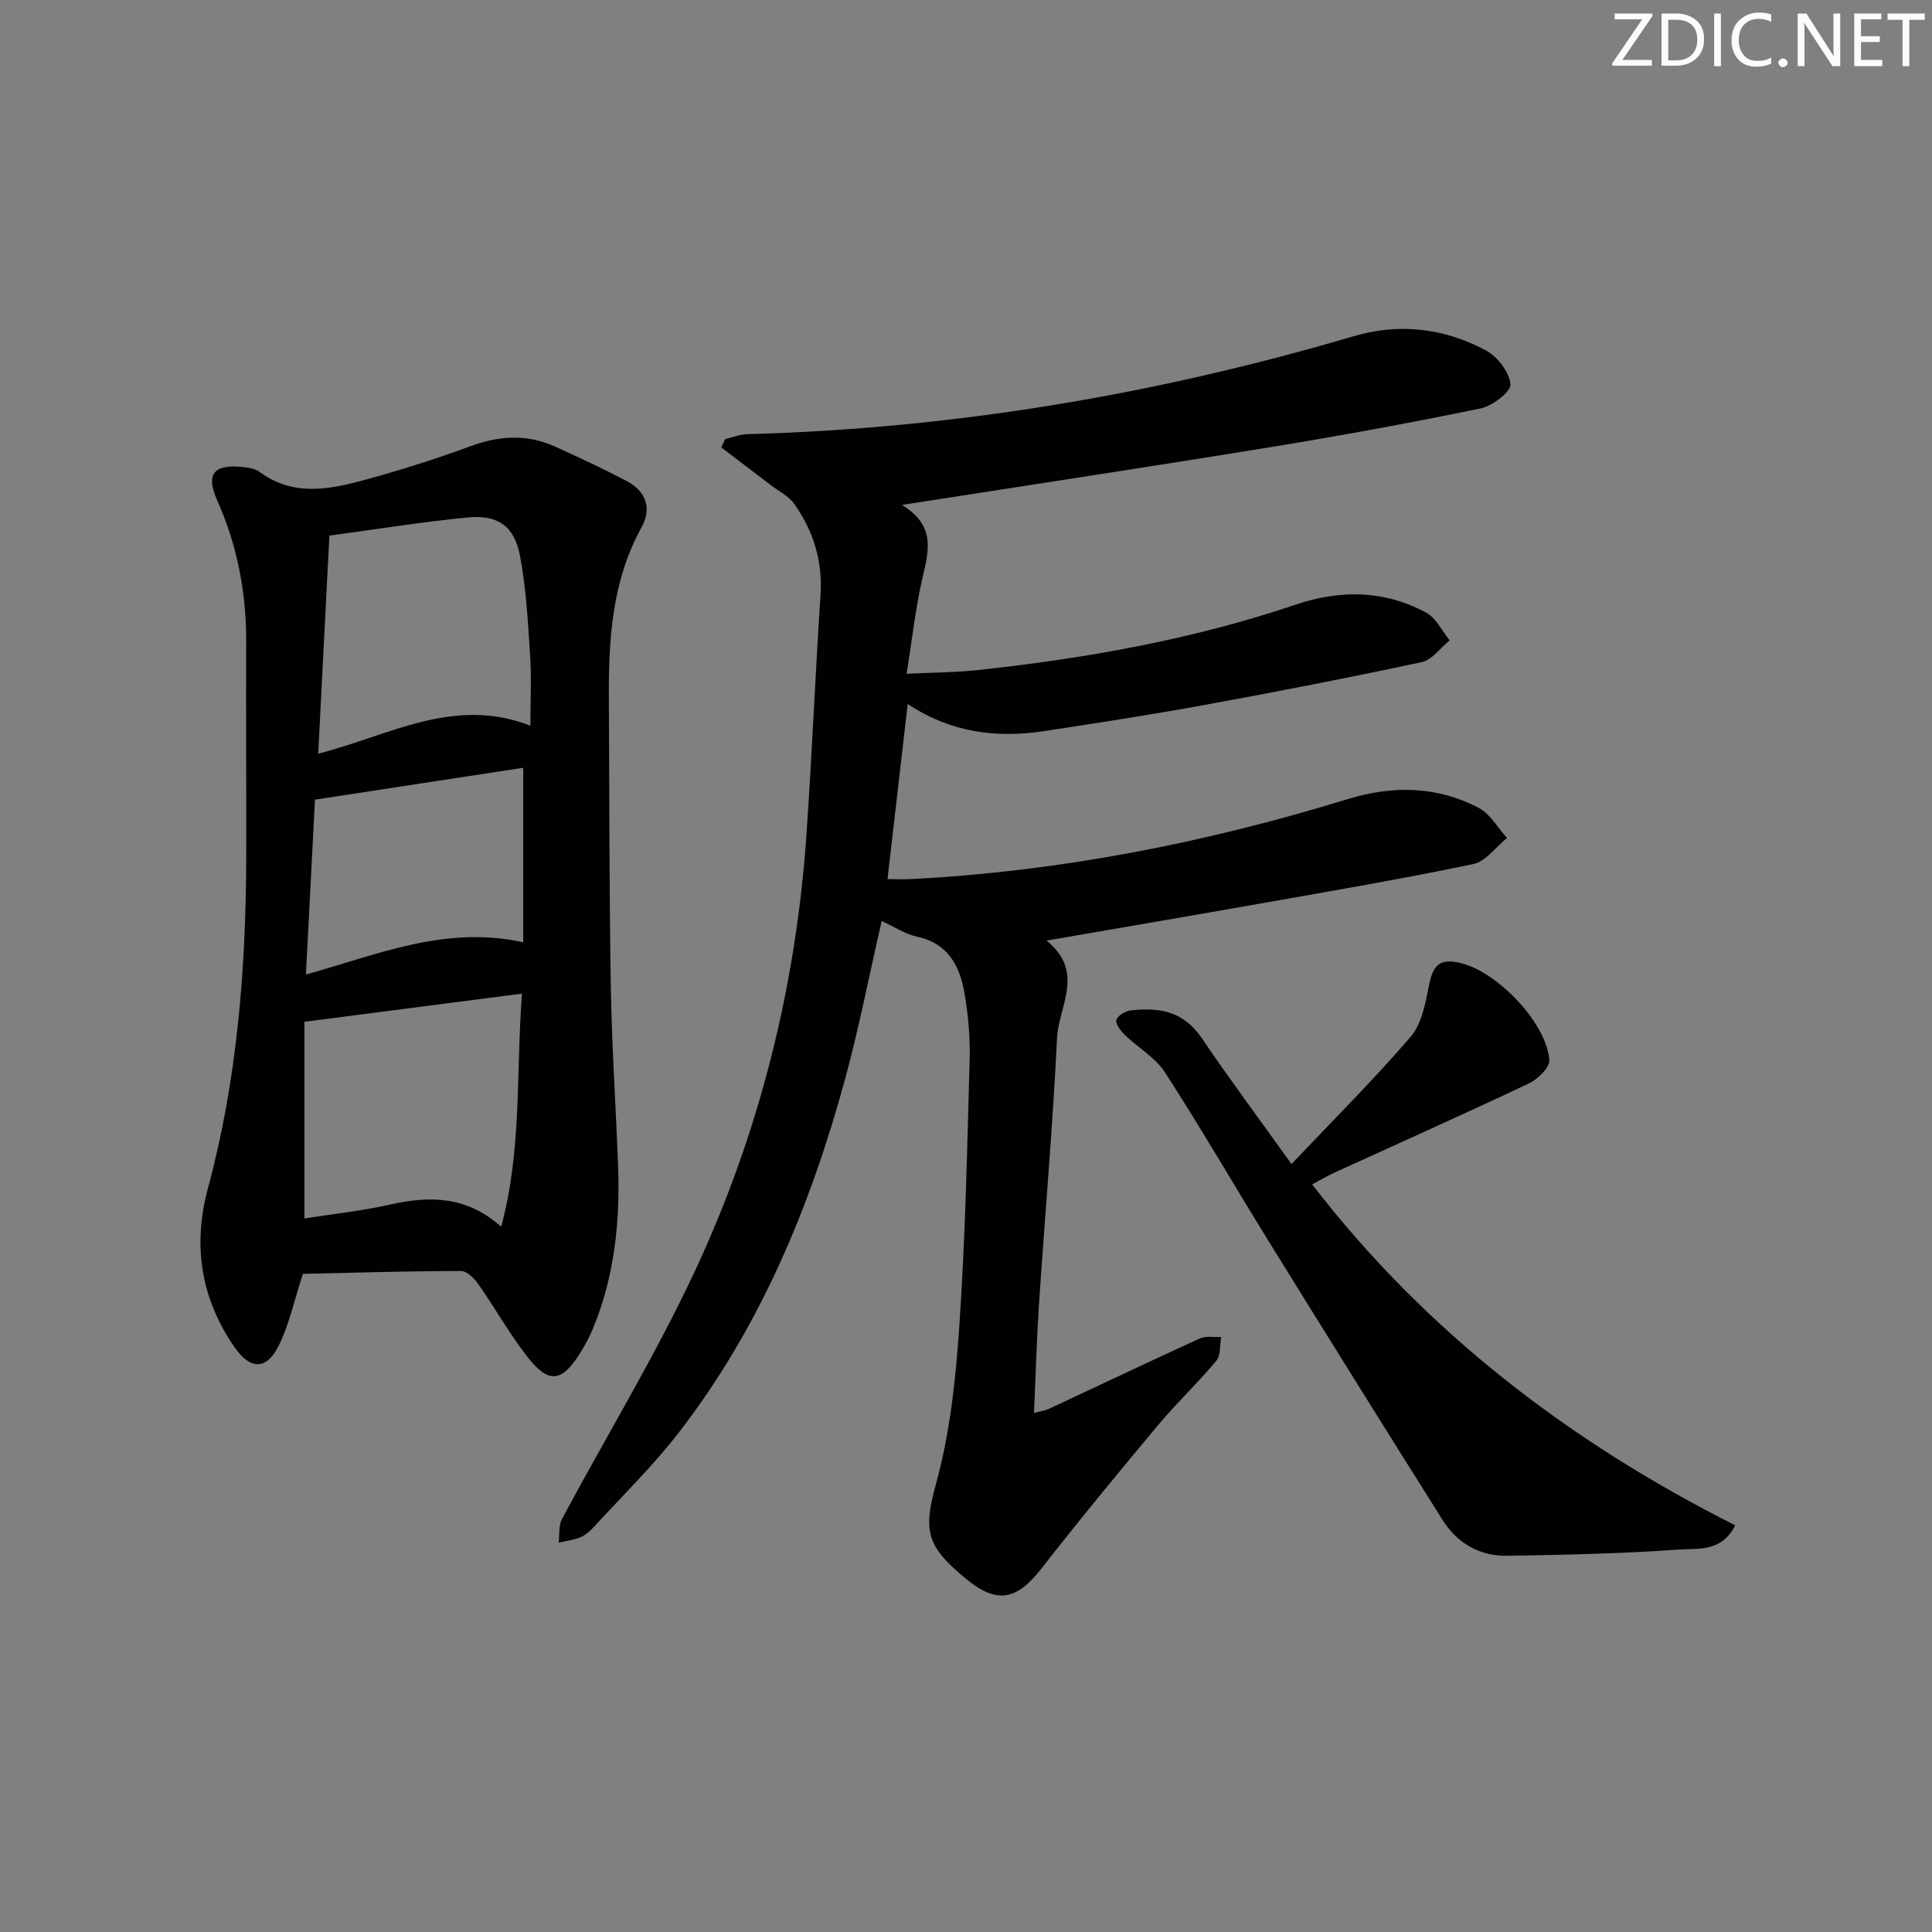 <svg enable-background="new 0 0 400 400" viewBox="0 0 400 400" xmlns="http://www.w3.org/2000/svg"><rect x="0" y="0" width="400" height="400" fill="#808080" stroke="none"/><g fill="#fafbfa"><path d="m342.2 3.2-6.3 9.2h6.1v1.2h-8.2v-.5l6.2-9.1h-5.7v-1.2h7.8v.4z"/><path d="m344 13.7v-10.9h3.1c1.6 0 3 .5 4.1 1.4 1.1 1 1.6 2.2 1.6 3.9s-.5 3-1.6 4-2.5 1.5-4.2 1.5h-3zm1.4-9.6v8.4h1.6c1.4 0 2.5-.4 3.2-1.1.8-.8 1.2-1.8 1.2-3.2s-.4-2.4-1.2-3.1-1.8-1-3.1-1z"/><path d="m356.3 2.8v10.9h-1.4v-10.9z"/><path d="m366.6 13.2c-.8.4-1.8.6-3 .6-1.6 0-2.8-.5-3.7-1.5s-1.4-2.3-1.4-3.9c0-1.7.5-3.2 1.6-4.2s2.4-1.6 4-1.6c1 0 1.9.1 2.6.4v1.5c-.8-.4-1.6-.6-2.6-.6-1.2 0-2.2.4-3 1.2s-1.1 1.9-1.1 3.3c0 1.3.4 2.3 1.1 3.1s1.6 1.1 2.8 1.1c1.1 0 2-.2 2.8-.7v1.3z"/><path d="m368.2 13c0-.3.1-.5.3-.6.2-.2.4-.3.6-.3.3 0 .5.1.7.3s.3.4.3.6-.1.5-.3.6c-.2.2-.4.3-.7.3s-.5-.1-.6-.3c-.2-.2-.3-.4-.3-.6z"/><path d="m381.1 13.7h-1.7l-5.5-8.4c-.2-.2-.3-.5-.4-.7 0 .2.1.8.1 1.5v7.6h-1.4v-10.9h1.8l5.3 8.3c.3.4.4.6.4.8 0-.3-.1-.8-.1-1.6v-7.5h1.4v10.9z"/><path d="m389.7 13.7h-5.8v-10.9h5.6v1.2h-4.2v3.5h3.9v1.2h-3.9v3.7h4.4z"/><path d="m398.4 4.1h-3.1v9.6h-1.4v-9.6h-3.1v-1.3h7.7v1.3z"/></g><path d="m186.73 104.54c6.77 4.1 5.69 9.11 4.38 14.59-1.53 6.42-2.23 13.04-3.41 20.37 5.39-.27 10.14-.27 14.84-.78 22.34-2.41 44.38-6.33 65.73-13.54 9.24-3.12 18.37-3.01 27.02 1.67 2.05 1.11 3.25 3.77 4.84 5.72-1.91 1.55-3.61 4.05-5.75 4.51-15.07 3.23-30.2 6.17-45.36 8.94-10.94 2-21.94 3.68-32.93 5.36-9.96 1.52-19.45.19-28.16-5.63-1.41 12.19-2.76 23.96-4.18 36.26 1.54 0 3.24.08 4.93-.01 30.84-1.59 60.9-7.5 90.37-16.56 9.27-2.85 18.44-2.71 27.09 1.81 2.39 1.25 3.94 4.12 5.87 6.25-2.32 1.86-4.4 4.86-6.99 5.4-14.61 3.05-29.33 5.56-44.03 8.16-14.35 2.54-28.72 4.98-44.32 7.68 8.08 6.52 2.49 13.59 2.17 20.24-.88 18.42-2.51 36.79-3.74 55.2-.48 7.28-.67 14.57-1.02 22.36 1.39-.38 2.32-.5 3.13-.87 10.39-4.85 20.75-9.79 31.18-14.55 1.26-.58 2.95-.23 4.44-.31-.3 1.67-.06 3.79-1.01 4.93-3.83 4.6-8.22 8.73-12.06 13.32-8.2 9.81-16.33 19.68-24.2 29.76-5.03 6.44-9.13 7.34-15.47 2.13-8.17-6.72-9.05-9.77-6.32-19.67 2.93-10.61 4.11-21.85 4.86-32.9 1.24-18.25 1.61-36.55 2.12-54.84.13-4.63-.27-9.34-1.06-13.9-.96-5.6-3.35-10.3-9.79-11.7-2.52-.55-4.82-2.1-7.36-3.26-2.52 10.99-4.66 22.02-7.6 32.82-7.18 26.32-17.55 51.27-34.36 73.04-5.37 6.96-11.73 13.15-17.68 19.65-.78.85-1.73 1.68-2.76 2.1-1.41.57-2.98.75-4.48 1.09.21-1.65-.03-3.54.7-4.91 9.17-17.14 19.34-33.8 27.55-51.39 13.3-28.5 20.87-58.74 23.05-90.2 1.15-16.58 1.84-33.2 2.92-49.79.46-6.99-1.51-13.18-5.43-18.76-1.15-1.63-3.21-2.62-4.87-3.89-3.41-2.61-6.83-5.21-10.25-7.81.27-.57.53-1.15.8-1.72 1.52-.35 3.04-.98 4.57-1.02 42.75-1.16 84.55-8.19 125.53-20.27 9.55-2.82 18.83-1.67 27.45 2.95 2.38 1.28 4.83 4.49 5.04 7 .13 1.54-3.73 4.48-6.17 4.99-14.45 2.98-28.97 5.65-43.53 8.02-24.9 4.06-49.84 7.83-76.29 11.96z" fill="#010104"/><path d="m62.72 263.74c-1.9 5.78-2.9 10.68-5.08 14.99-2.52 4.97-5.85 4.84-9.05.24-7-10.05-8.72-21.11-5.57-32.82 6.07-22.49 7.9-45.45 7.96-68.62.04-14.79-.08-29.59-.01-44.38.05-10.3-1.8-20.14-6.01-29.58-2.39-5.36-.77-7.45 5.11-6.91 1.29.12 2.77.37 3.76 1.1 6.81 5.01 14.15 3.63 21.37 1.68 7.52-2.03 14.97-4.4 22.28-7.08 5.95-2.19 11.67-2.5 17.43.1 4.99 2.25 9.95 4.57 14.79 7.11 4.01 2.11 5.34 5.59 3.11 9.64-6.2 11.24-6.83 23.45-6.75 35.84.12 19.83.07 39.66.41 59.48.21 12.3 1.04 24.59 1.5 36.89.43 11.56-.75 22.91-5.23 33.71-.7 1.68-1.58 3.31-2.54 4.86-3.89 6.29-6.63 6.62-11.16.74-3.65-4.73-6.59-9.99-10.03-14.89-.84-1.19-2.37-2.7-3.59-2.7-11.25.03-22.5.37-32.7.6zm41.04-9.77c4.31-15.81 3.06-31.78 4.31-48.25-15.42 1.99-29.84 3.86-45.05 5.83v40.72c5.68-.9 11.75-1.54 17.67-2.86 8.19-1.84 15.82-1.87 23.07 4.56zm-37.88-97.92c14.78-3.79 28.11-11.96 43.93-5.81 0-5.32.25-9.97-.06-14.59-.45-6.92-.81-13.9-2.11-20.68-1.17-6.08-4.62-8.44-10.79-7.84-9.52.93-18.99 2.46-28.65 3.76-.77 14.94-1.52 29.67-2.32 45.16zm-.67 9.51c-.62 12.02-1.23 23.72-1.87 36.2 14.92-4.14 28.88-10.22 44.99-6.67 0-12.15 0-23.98 0-36.13-13.95 2.13-28.19 4.31-43.12 6.6z" fill="#010104"/><path d="m267.39 241.01c8.84-9.33 17.1-17.55 24.67-26.36 2.27-2.64 3.05-6.84 3.76-10.48.87-4.48 2.29-5.83 6.67-4.76 7.61 1.85 17.71 12.44 18.28 20.02.12 1.55-2.36 4-4.2 4.87-13.35 6.32-26.85 12.34-40.29 18.48-1.49.68-2.9 1.53-4.61 2.44 23.66 30.69 53.41 53.35 87.58 70.58-2.83 5.66-7.85 4.74-11.74 5.02-11.77.85-23.59 1.09-35.4 1.29-5.7.1-10.37-2.56-13.41-7.37-12.05-19.12-24-38.3-35.89-57.52-7.25-11.71-14.14-23.64-21.61-35.19-2-3.09-5.6-5.13-8.34-7.78-.85-.83-1.96-2.29-1.72-3.1.26-.89 1.88-1.84 3-1.96 6.26-.67 10.97.26 14.76 5.88 5.58 8.23 11.53 16.21 18.49 25.94z" fill="#010104"/></svg>